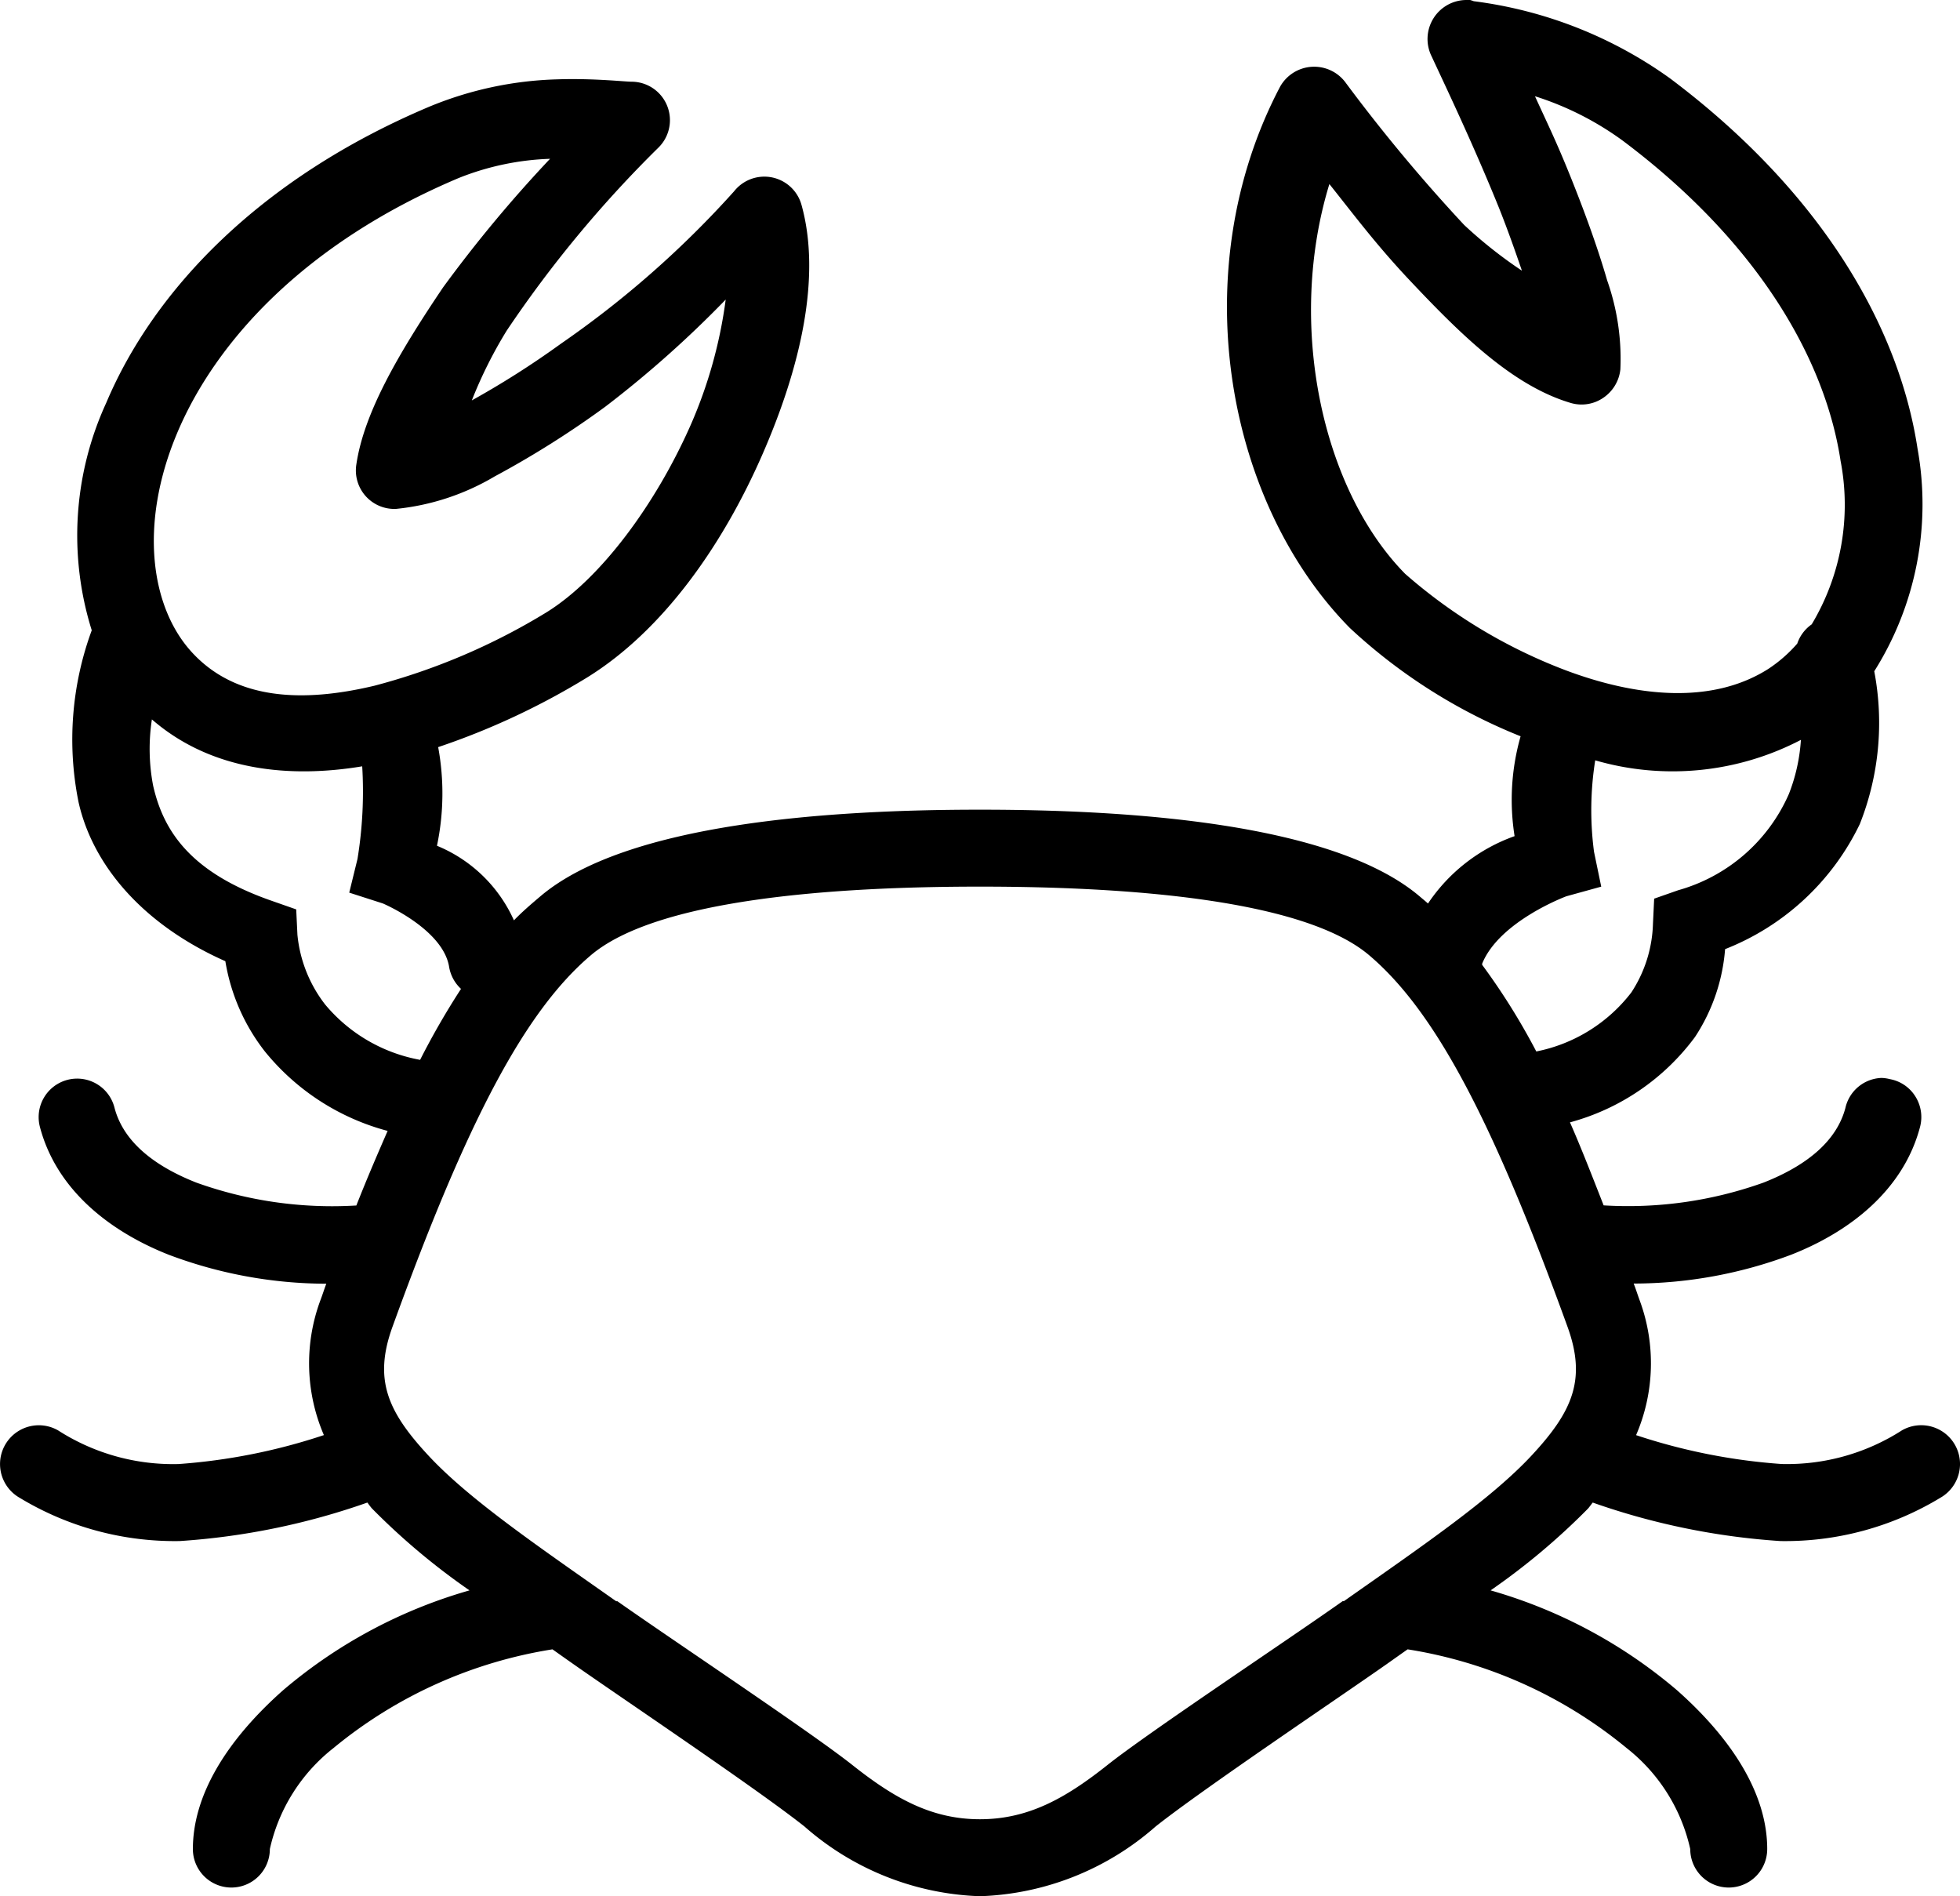 <svg xmlns="http://www.w3.org/2000/svg" viewBox="0 0 83.062 80.347" x="0px" y="0px" alt="crab">
	<path d="M65.151-.108a1.433,1.433,0,0,1,.153.051,18.2,18.2,0,0,1,8.309,3.262c6.448,4.836,9.717,10.545,10.5,15.7a13.265,13.265,0,0,1-1.835,9.43,11.638,11.638,0,0,1-.612,6.474,10.657,10.657,0,0,1-5.709,5.3,7.883,7.883,0,0,1-1.274,3.721,9.753,9.753,0,0,1-5.3,3.619c.465,1.051.949,2.3,1.427,3.517A17.037,17.037,0,0,0,77.589,50c1.956-.771,3.116-1.841,3.466-3.16a1.63,1.63,0,0,1,1.529-1.274,1.662,1.662,0,0,1,.357.051,1.614,1.614,0,0,1,1.083.739,1.638,1.638,0,0,1,.191,1.3c-.695,2.619-2.906,4.4-5.454,5.4a19.014,19.014,0,0,1-6.678,1.223c.1.255.159.452.255.714a7.684,7.684,0,0,1-.153,5.709,25.089,25.089,0,0,0,6.168,1.223,9.016,9.016,0,0,0,5.1-1.427,1.644,1.644,0,0,1,1.631,2.855A12.691,12.691,0,0,1,78.3,65.19a29.785,29.785,0,0,1-7.952-1.631c-.07.083-.127.172-.2.255a28.781,28.781,0,0,1-4.129,3.466,21.085,21.085,0,0,1,7.9,4.231c2.459,2.179,3.823,4.5,3.823,6.729a1.631,1.631,0,1,1-3.262,0,7.507,7.507,0,0,0-2.7-4.282,19.321,19.321,0,0,0-9.277-4.18c-.3.21-.567.4-.867.612-2.02,1.421-7.785,5.288-9.811,6.893a11.85,11.85,0,0,1-7.442,2.956,11.85,11.85,0,0,1-7.442-2.956c-2.026-1.606-7.791-5.473-9.811-6.893-.3-.21-.567-.4-.867-.612a19.321,19.321,0,0,0-9.277,4.18,7.507,7.507,0,0,0-2.7,4.282,1.631,1.631,0,1,1-3.262,0c0-2.23,1.364-4.549,3.823-6.729a21.085,21.085,0,0,1,7.9-4.231,28.782,28.782,0,0,1-4.129-3.466c-.076-.083-.134-.172-.2-.255a29.784,29.784,0,0,1-7.952,1.631A12.691,12.691,0,0,1,3.68,63.355,1.644,1.644,0,0,1,5.311,60.5a9.016,9.016,0,0,0,5.1,1.427A25.089,25.089,0,0,0,16.576,60.7,7.684,7.684,0,0,1,16.423,55c.1-.261.159-.459.255-.714A19.014,19.014,0,0,1,10,53.058c-2.549-1.007-4.76-2.784-5.454-5.4a1.632,1.632,0,1,1,3.16-.816c.35,1.319,1.51,2.389,3.466,3.16a17.037,17.037,0,0,0,6.78.969c.452-1.147.886-2.154,1.325-3.16a10,10,0,0,1-5.2-3.364A8.415,8.415,0,0,1,12.4,40.62c-3.543-1.574-5.626-4.1-6.219-6.729A13.393,13.393,0,0,1,6.738,26.6a13.452,13.452,0,0,1,.612-9.634c2.02-4.785,6.512-9.513,13.661-12.54a15.231,15.231,0,0,1,5.454-1.172c1.542-.051,2.855.1,3.16.1a1.63,1.63,0,0,1,1.121,2.8,50,50,0,0,0-6.423,7.748,18.731,18.731,0,0,0-1.478,2.956,37.421,37.421,0,0,0,3.772-2.4A41.667,41.667,0,0,0,33.958,8a1.634,1.634,0,0,1,2.855.561c.854,3.052-.032,6.9-1.682,10.653s-4.154,7.372-7.391,9.379a31.005,31.005,0,0,1-6.321,2.956,10.8,10.8,0,0,1-.051,4.18,6.121,6.121,0,0,1,3.262,3.16c.357-.37.739-.695,1.121-1.019,3.657-3.1,12.226-3.67,18.629-3.67s14.972.573,18.629,3.67c.115.1.242.2.357.306a7.4,7.4,0,0,1,3.67-2.855,9.811,9.811,0,0,1,.255-4.231A23.33,23.33,0,0,1,60.054,26.5C54.778,21.149,53.013,11.323,57.1,3.563a1.655,1.655,0,0,1,2.753-.2A70.37,70.37,0,0,0,64.9,9.425a19.085,19.085,0,0,0,2.447,1.937c-.3-.873-.6-1.727-.968-2.651-1.115-2.759-2.383-5.4-2.855-6.423A1.652,1.652,0,0,1,65-.108h.153ZM67.9,3.97c.548,1.2.918,1.943,1.529,3.466.58,1.446,1.134,2.963,1.529,4.333a10.005,10.005,0,0,1,.561,3.772,1.662,1.662,0,0,1-.714,1.2,1.624,1.624,0,0,1-1.376.229c-2.5-.733-4.728-2.956-6.932-5.3C61.124,10.2,60.232,9,59.187,7.691c-1.822,5.945-.319,12.928,3.211,16.515a22.322,22.322,0,0,0,6.779,4.078c3.058,1.153,6.244,1.459,8.615-.051a6.024,6.024,0,0,0,1.223-1.07,1.631,1.631,0,0,1,.612-.816,9.848,9.848,0,0,0,1.223-6.932c-.631-4.161-3.352-9.15-9.226-13.559A12.894,12.894,0,0,0,67.9,3.97ZM26.159,6.621a11.423,11.423,0,0,0-3.874.816C15.8,10.176,12,14.337,10.357,18.243s-1.109,7.442.663,9.328c1.854,1.982,4.664,2.1,7.7,1.376a27.246,27.246,0,0,0,7.289-3.109c2.332-1.446,4.658-4.639,6.117-7.952a19.593,19.593,0,0,0,1.478-5.3,45.917,45.917,0,0,1-5.1,4.537,39.969,39.969,0,0,1-4.69,2.956,10.174,10.174,0,0,1-4.18,1.376,1.63,1.63,0,0,1-1.682-1.886c.319-2.16,1.746-4.639,3.67-7.493a56.516,56.516,0,0,1,4.537-5.454ZM9.287,30.375a8.276,8.276,0,0,0,.051,2.8c.44,1.95,1.6,3.7,5.046,4.893l1.019.357.051,1.07a5.709,5.709,0,0,0,1.172,2.956A6.824,6.824,0,0,0,20.654,44.8a32.4,32.4,0,0,1,1.733-3.007,1.639,1.639,0,0,1-.51-.968c-.293-1.587-2.8-2.651-2.8-2.651l-1.427-.459L18,36.288a17.756,17.756,0,0,0,.2-3.925C15.168,32.866,11.829,32.579,9.287,30.375Zm69.882.867a11.757,11.757,0,0,1-8.716.867,13.469,13.469,0,0,0-.051,3.874l.306,1.478-1.478.408s-2.835,1.051-3.568,2.855v.051a28.084,28.084,0,0,1,2.294,3.67,6.732,6.732,0,0,0,4.027-2.5A5.584,5.584,0,0,0,72.9,39.04l.051-1.07,1.019-.357a7.258,7.258,0,0,0,4.69-4.078,7.59,7.59,0,0,0,.51-2.294ZM44.381,37.46c-6.225,0-13.691.535-16.489,2.906s-5.244,7.009-8.411,15.751c-.809,2.236-.2,3.594,1.529,5.454s4.664,3.855,7.952,6.168h.051c2.351,1.657,8.186,5.536,9.964,6.944s3.352,2.294,5.4,2.294,3.626-.886,5.4-2.294S57.4,69.4,59.748,67.738H59.8c3.288-2.313,6.219-4.307,7.952-6.168s2.338-3.218,1.529-5.454c-3.167-8.742-5.613-13.381-8.411-15.751S50.606,37.46,44.381,37.46Z" transform="translate(-2.85 0.108)"></path>
</svg>